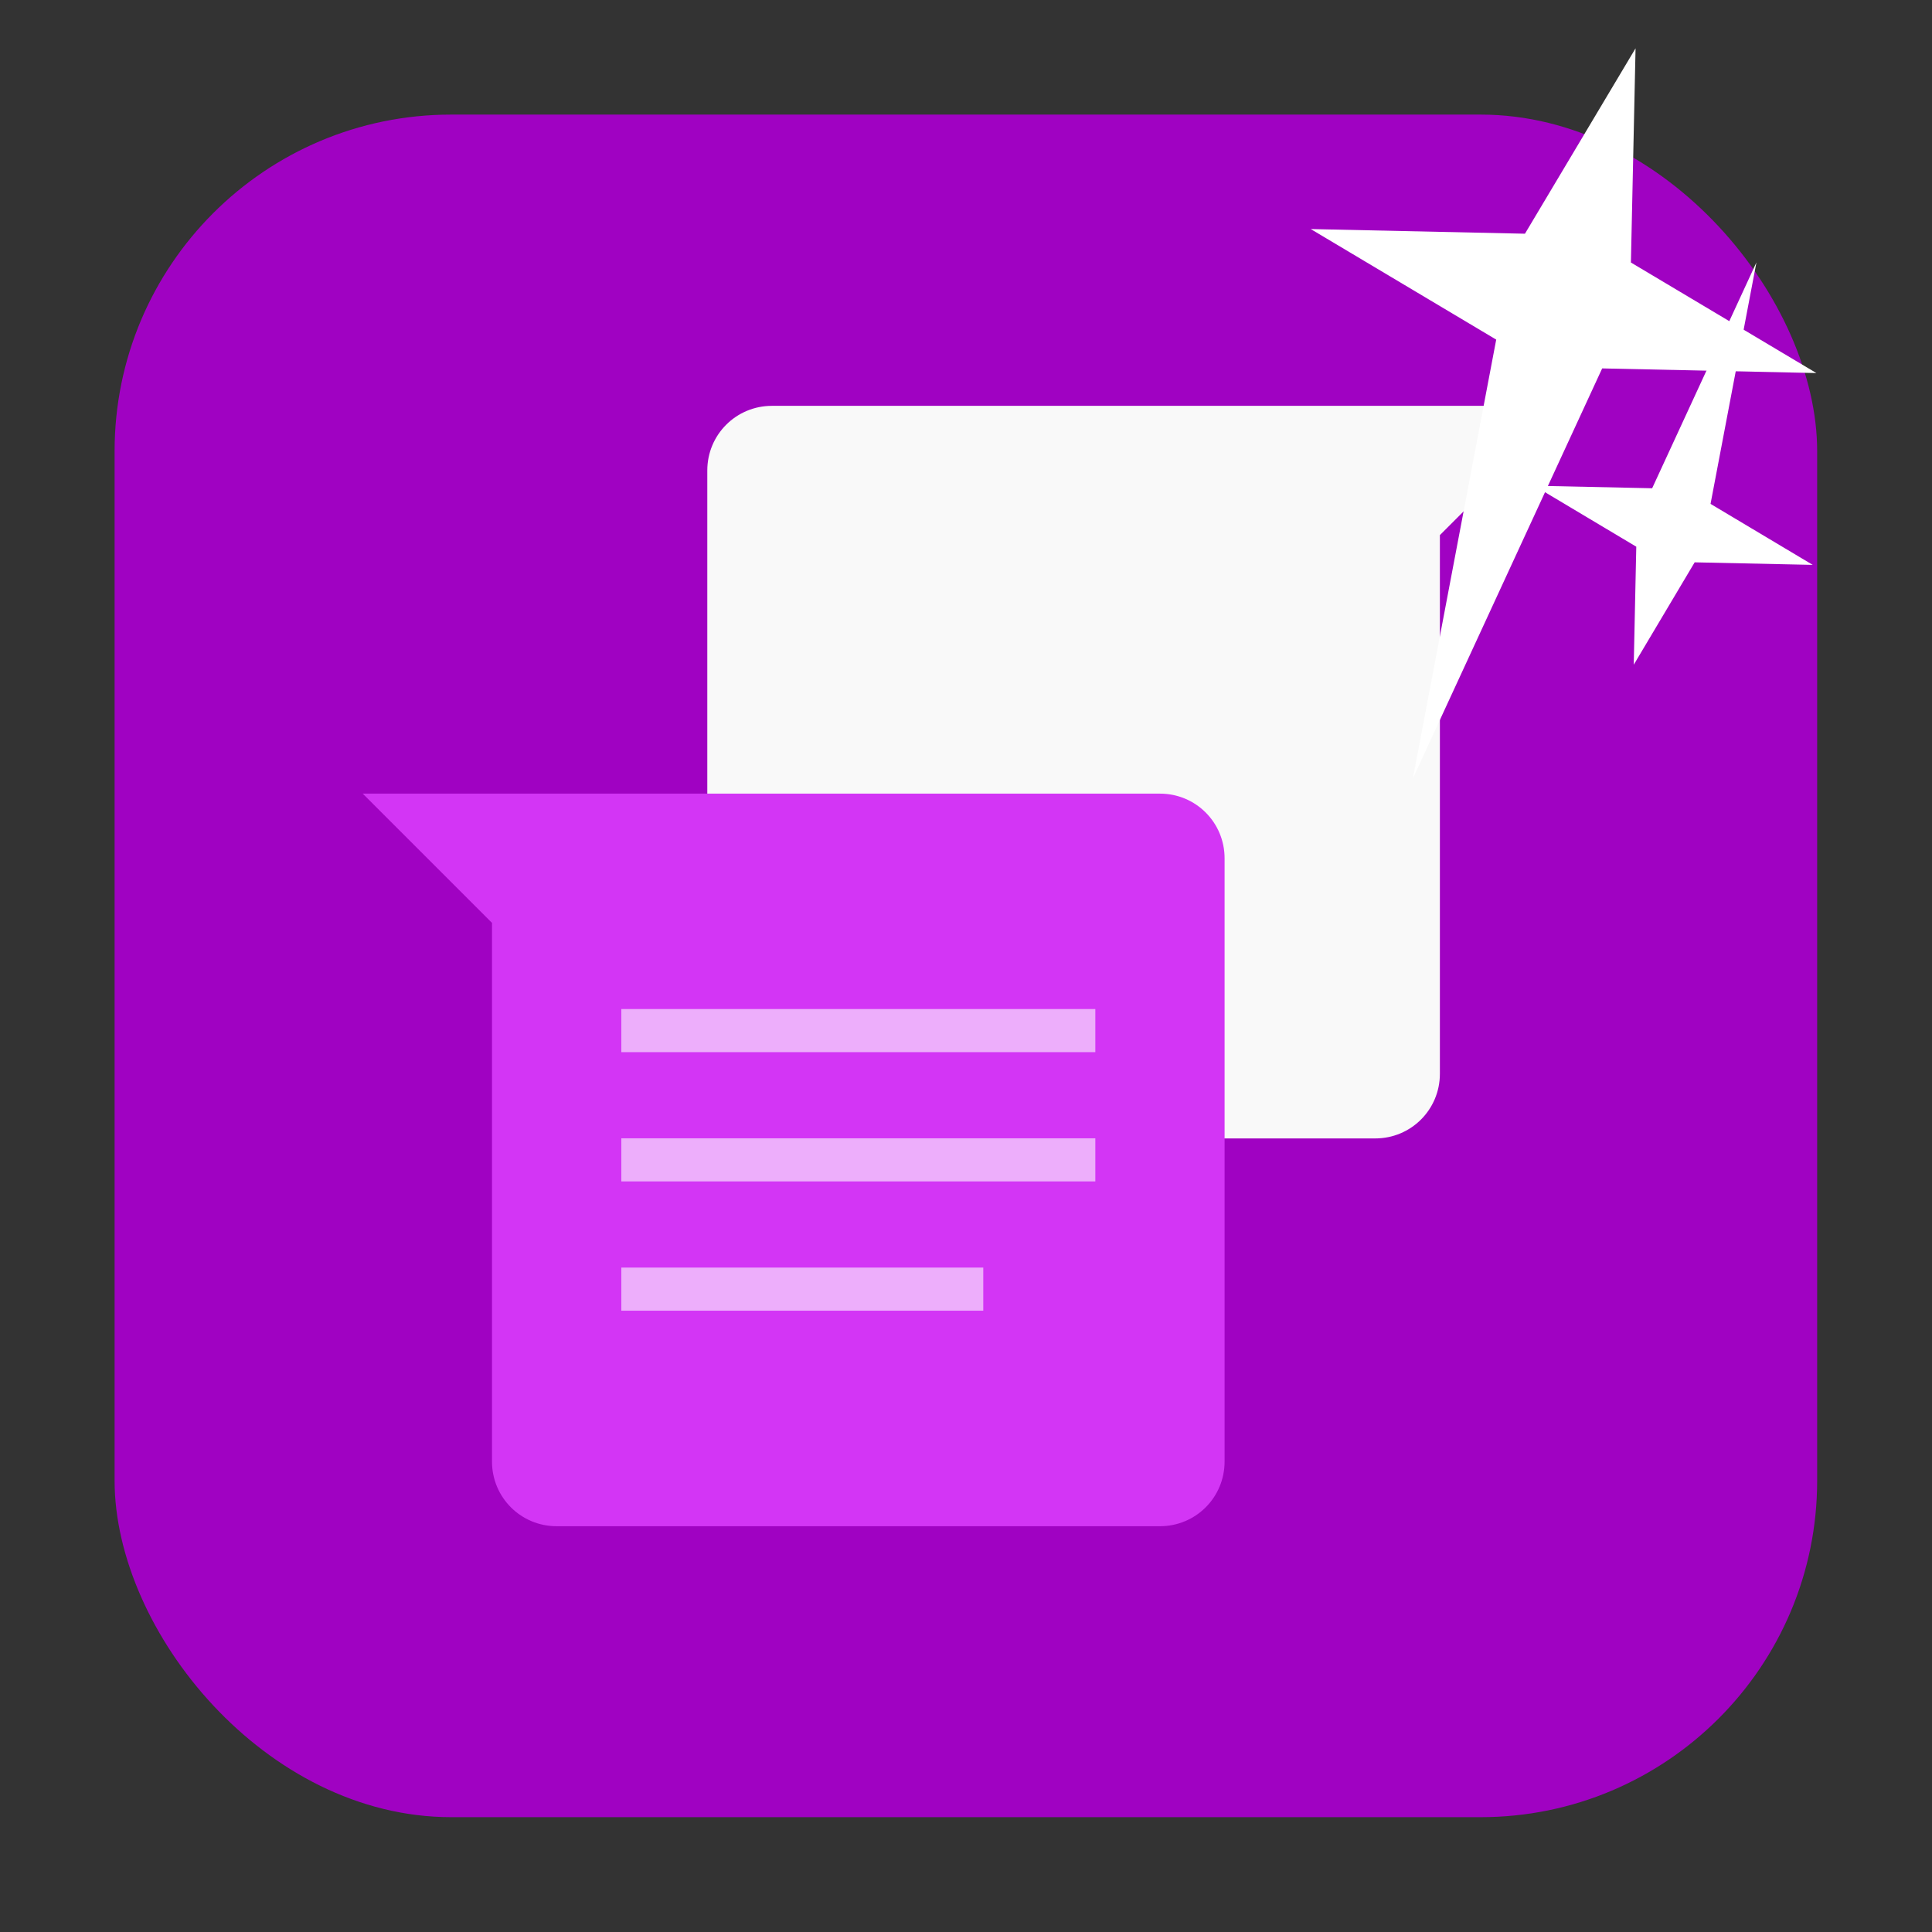 <svg xmlns="http://www.w3.org/2000/svg" viewBox="0 0 32 32"><rect x="0" y="0" width="32" height="32" fill="#333333" stroke="none"/><rect width="28.2" height="28.2" x="1.898" y="1.898" fill="#a002c2" fill-rule="evenodd" rx="5.575"/><g transform="translate(44.946 3.573)"><path d="m-32.16 3.149c-.593 0-1.071.477-1.071 1.071v9.992c0 .593.477 1.071 1.071 1.071h9.992c.593 0 1.071-.477 1.071-1.071v-8.922l2.141-2.141z" fill="#f9f9f9"/><path d="m-38.938 9.572l2.141 2.141v8.922c0 .593.477 1.071 1.071 1.071h9.992c.593 0 1.071-.477 1.071-1.071v-9.992c0-.593-.477-1.071-1.071-1.071z" fill="#d335f5"/><path d="m-34.655 13.14v.714h7.851v-.714zm0 2.141v.714h7.851v-.714zm0 2.141v.714h5.995v-.714z" fill="#edaefb"/></g>

   xmlns:dc="http://purl.org/dc/elements/1.1/"
   xmlns:cc="http://creativecommons.org/ns#"
   xmlns:rdf="http://www.w3.org/1999/02/22-rdf-syntax-ns#"
   xmlns:svg="http://www.w3.org/2000/svg"
   xmlns="http://www.w3.org/2000/svg"
   xmlns:sodipodi="http://sodipodi.sourceforge.net/DTD/sodipodi-0.dtd"
   xmlns:inkscape="http://www.inkscape.org/namespaces/inkscape"
   height="32"
   width="32"
   version="1"
   id="svg8"
   sodipodi:docname="star-mime-2.svg"
   inkscape:version="0.92.1 r"&gt;
  <g transform="translate(152.47 194.05)" fill="#fff"><path d="m-125.38-193.25l-.077 3.548 3.072 1.831-3.548-.077-3.135 6.791 1.38-7.268-3.072-1.831 3.548.077z"/><path d="m-125.41-183.04l.042-1.955-1.692-1.01 1.955.042 1.727-3.741-.76 4 1.692 1.01-1.955-.042z"/></g></svg>